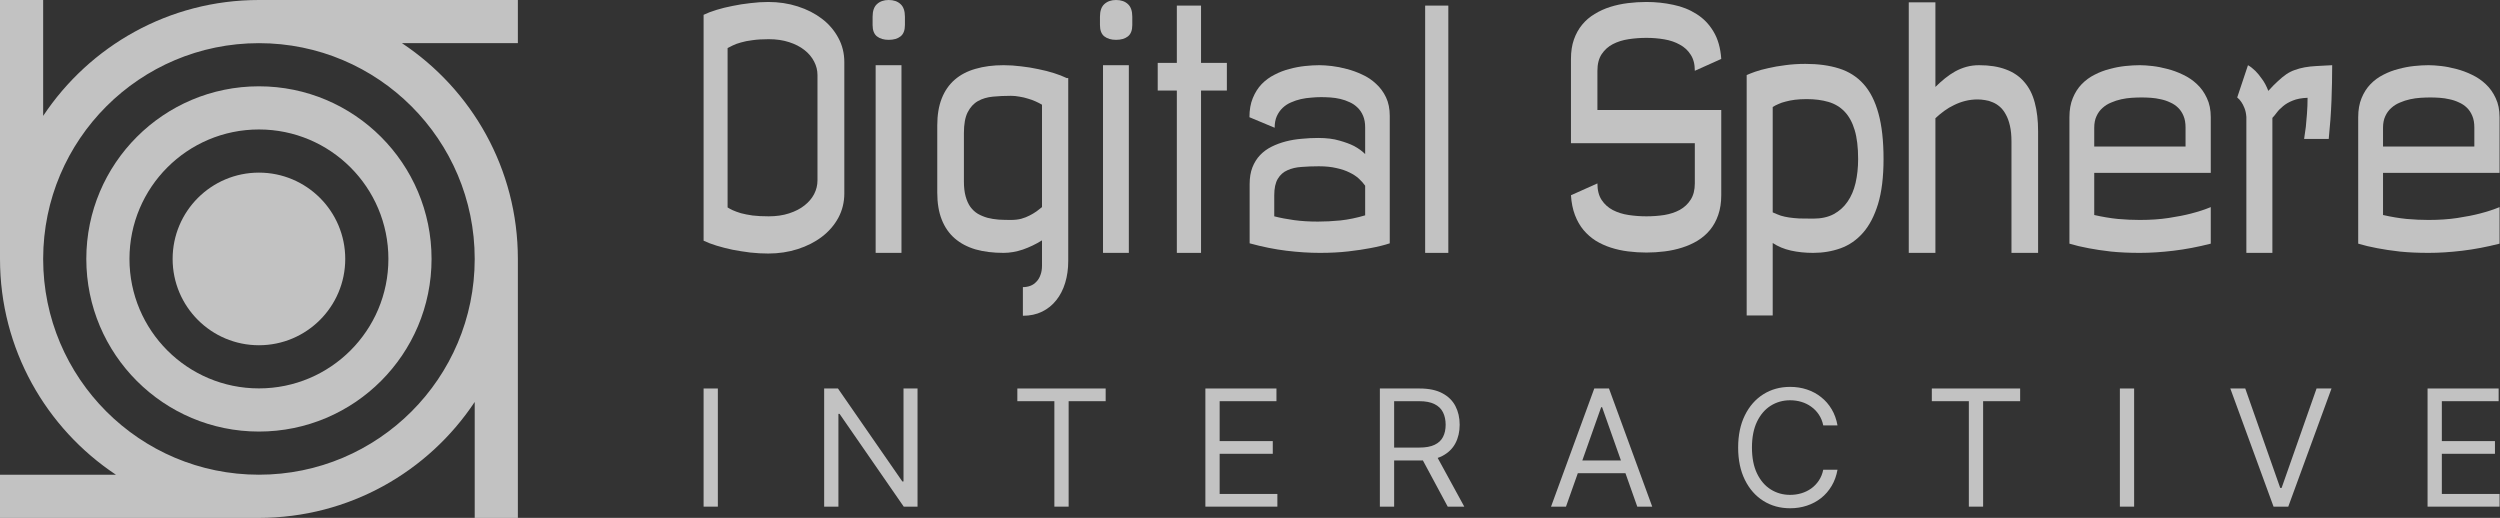<svg width="1931" height="400" viewBox="0 0 1931 400" fill="none" xmlns="http://www.w3.org/2000/svg">
<rect x="0" y="0" width="1931" height="400" fill="#333333" stroke="none"/>
<g clip-path="url(#clip0_17_31)">
<path d="M200 66.665C126.361 66.665 66.665 126.365 66.665 200C66.665 273.635 126.361 333.335 200 333.335C273.635 333.335 333.335 273.635 333.335 200C333.335 126.365 273.635 66.665 200 66.665ZM200 299.998C144.771 299.998 99.998 255.225 99.998 200C99.998 144.76 144.771 99.998 200 99.998C255.225 99.998 299.998 144.76 299.998 200C299.998 255.225 255.225 299.998 200 299.998Z" fill="white" fill-opacity="0.7"/>
<path d="M266.665 200C266.665 236.816 236.816 266.665 200 266.665C163.181 266.665 133.335 236.816 133.335 200C133.335 163.181 163.181 133.335 200 133.335C236.816 133.335 266.665 163.181 266.665 200Z" fill="white" fill-opacity="0.7"/>
<path d="M400 0H200C130.405 0 69.164 35.595 33.34 89.519V0H0V200C0 269.595 35.595 330.844 89.534 366.664H0V400H200C269.595 400 330.844 364.405 366.664 310.466V400H400V200C400 130.405 364.405 69.16 310.466 33.337H400V0ZM366.664 200C366.664 292.041 292.041 366.664 200 366.664C107.948 366.664 33.337 292.041 33.337 200H33.344V199.836C33.428 107.86 108.009 33.337 200 33.337C292.041 33.337 366.664 107.94 366.664 200Z" fill="white" fill-opacity="0.7"/>
<path d="M593.407 1.526C601.471 1.526 609.063 2.67 616.184 4.959C623.306 7.248 629.537 10.427 634.877 14.496C640.218 18.566 644.433 23.483 647.523 29.247C650.612 34.927 652.157 41.2 652.157 48.067V149.287C652.157 156.154 650.612 162.47 647.523 168.235C644.433 173.914 640.218 178.789 634.877 182.858C629.537 186.927 623.306 190.106 616.184 192.395C609.063 194.684 601.471 195.829 593.407 195.829C588.904 195.829 584.297 195.574 579.584 195.066C574.872 194.472 570.29 193.752 565.839 192.904C561.441 191.971 557.304 190.912 553.43 189.725C549.555 188.538 546.23 187.266 543.455 185.91V11.444C546.23 10.088 549.555 8.817 553.43 7.63C557.304 6.443 561.441 5.426 565.839 4.578C570.29 3.645 574.872 2.925 579.584 2.416C584.297 1.823 588.904 1.526 593.407 1.526ZM593.722 30.264C588.957 30.264 584.82 30.519 581.312 31.027C577.804 31.451 574.793 32.045 572.28 32.808C569.766 33.486 567.672 34.249 565.996 35.096C564.373 35.859 563.038 36.538 561.991 37.131V160.223C563.038 160.902 564.373 161.622 565.996 162.385C567.672 163.148 569.766 163.911 572.28 164.674C574.793 165.352 577.804 165.946 581.312 166.454C584.82 166.878 588.957 167.09 593.722 167.09C599.586 167.09 604.848 166.327 609.508 164.801C614.221 163.275 618.174 161.241 621.368 158.697C624.615 156.154 627.102 153.229 628.83 149.923C630.558 146.532 631.422 143.014 631.422 139.369V57.986C631.422 54.34 630.558 50.865 628.83 47.558C627.102 44.167 624.615 41.2 621.368 38.657C618.174 36.114 614.221 34.079 609.508 32.553C604.848 31.027 599.586 30.264 593.722 30.264Z" fill="white" fill-opacity="0.7"/>
<path d="M696.297 195.32H676.347V50.356H696.297V195.32ZM686.401 0C690.275 0 693.339 1.06 695.59 3.179C697.842 5.214 698.967 8.477 698.967 12.97V19.328C698.967 23.398 697.842 26.322 695.59 28.103C693.339 29.883 690.275 30.773 686.401 30.773C682.683 30.773 679.672 29.883 677.368 28.103C675.117 26.322 673.991 23.398 673.991 19.328V12.97C673.991 8.477 675.117 5.214 677.368 3.179C679.672 1.06 682.683 0 686.401 0Z" fill="white" fill-opacity="0.7"/>
<path d="M775.153 50.356C779.603 50.356 784.133 50.653 788.74 51.246C793.348 51.755 797.773 52.475 802.014 53.408C806.307 54.255 810.313 55.273 814.031 56.46C817.801 57.647 821.073 58.918 823.848 60.275H825.105V201.678C825.105 207.697 824.32 213.292 822.749 218.463C821.178 223.634 818.9 228.085 815.916 231.815C812.931 235.63 809.266 238.597 804.92 240.717C800.574 242.836 795.626 243.896 790.076 243.896V221.769C792.17 221.769 794.107 221.43 795.888 220.752C797.668 220.074 799.213 219.014 800.522 217.573C801.883 216.217 802.93 214.479 803.663 212.36C804.449 210.325 804.841 207.951 804.841 205.238V185.656C800.077 188.623 795.128 190.996 789.997 192.777C784.918 194.472 779.97 195.32 775.153 195.32C767.089 195.32 759.889 194.43 753.554 192.65C747.218 190.784 741.851 187.945 737.453 184.13C733.054 180.315 729.703 175.483 727.399 169.633C725.095 163.784 723.944 156.832 723.944 148.779V96.897C723.944 88.843 725.095 81.892 727.399 76.043C729.703 70.193 733.054 65.361 737.453 61.546C741.851 57.731 747.218 54.934 753.554 53.154C759.889 51.288 767.089 50.356 775.153 50.356ZM780.808 169.888C783.688 169.888 786.332 169.591 788.74 168.997C791.149 168.319 793.322 167.472 795.259 166.454C797.249 165.437 799.029 164.377 800.6 163.275C802.223 162.088 803.637 160.986 804.841 159.969V80.875C803.428 80.027 801.778 79.179 799.893 78.331C798.061 77.484 796.071 76.763 793.924 76.17C791.83 75.492 789.657 74.983 787.405 74.644C785.154 74.22 782.954 74.008 780.808 74.008C775.938 74.008 771.304 74.22 766.906 74.644C762.507 75.068 758.659 76.212 755.36 78.077C752.061 79.942 749.417 82.824 747.427 86.724C745.49 90.539 744.521 95.88 744.521 102.746V140.132C744.521 144.625 744.967 148.482 745.857 151.704C746.747 154.925 747.977 157.638 749.548 159.842C751.171 162.046 753.109 163.826 755.36 165.183C757.612 166.454 760.073 167.472 762.743 168.235C765.413 168.913 768.267 169.379 771.304 169.633C774.393 169.803 777.561 169.888 780.808 169.888Z" fill="white" fill-opacity="0.7"/>
<path d="M871.916 195.32H851.966V50.356H871.916V195.32ZM862.02 0C865.894 0 868.957 1.06 871.209 3.179C873.461 5.214 874.586 8.477 874.586 12.97V19.328C874.586 23.398 873.461 26.322 871.209 28.103C868.957 29.883 865.894 30.773 862.02 30.773C858.302 30.773 855.291 29.883 852.987 28.103C850.736 26.322 849.61 23.398 849.61 19.328V12.97C849.61 8.477 850.736 5.214 852.987 3.179C855.291 1.06 858.302 0 862.02 0Z" fill="white" fill-opacity="0.7"/>
<path d="M927.68 48.576H947.63V69.939H927.68V195.32H908.988V69.939H894.222V48.576H908.988V4.323H927.68V48.576Z" fill="white" fill-opacity="0.7"/>
<path d="M1054.45 143.438C1053.14 141.573 1051.51 139.75 1049.58 137.97C1047.64 136.19 1045.26 134.622 1042.43 133.265C1039.6 131.824 1036.22 130.68 1032.3 129.832C1028.42 128.899 1023.87 128.433 1018.63 128.433C1013.97 128.433 1009.55 128.603 1005.36 128.942C1001.22 129.196 997.582 130.044 994.441 131.485C991.299 132.841 988.812 135.045 986.979 138.097C985.147 141.149 984.23 145.388 984.23 150.813V167.09C988.838 168.277 993.917 169.252 999.467 170.015C1005.02 170.778 1011.2 171.159 1018 171.159C1023.45 171.159 1029.23 170.863 1035.36 170.269C1041.54 169.591 1047.9 168.277 1054.45 166.327V143.438ZM1019.1 50.356C1021.72 50.356 1024.89 50.568 1028.61 50.992C1032.32 51.416 1036.2 52.179 1040.23 53.281C1044.26 54.298 1048.24 55.739 1052.17 57.604C1056.15 59.384 1059.71 61.758 1062.85 64.725C1066.04 67.608 1068.61 71.083 1070.55 75.152C1072.48 79.222 1073.45 84.011 1073.45 89.522V187.945C1069.06 189.386 1064.08 190.615 1058.53 191.632C1053.77 192.565 1048.08 193.412 1041.49 194.175C1034.89 194.938 1027.53 195.32 1019.42 195.32C1011.35 195.32 1002.77 194.769 993.655 193.667C984.597 192.565 975.12 190.657 965.223 187.945V142.166C965.223 137.25 965.93 132.968 967.344 129.323C968.81 125.593 970.8 122.414 973.313 119.786C975.826 117.158 978.785 114.996 982.188 113.301C985.592 111.605 989.257 110.249 993.184 109.232C997.111 108.214 1001.2 107.536 1005.44 107.197C1009.68 106.773 1013.92 106.561 1018.16 106.561C1024.6 106.561 1030.07 107.239 1034.58 108.596C1039.13 109.867 1042.9 111.266 1045.89 112.792C1049.34 114.657 1052.2 116.734 1054.45 119.023V98.423C1054.45 94.947 1053.92 91.98 1052.88 89.522C1051.83 86.978 1050.41 84.859 1048.63 83.163C1046.85 81.383 1044.81 79.984 1042.51 78.967C1040.2 77.865 1037.8 77.017 1035.28 76.424C1032.77 75.831 1030.2 75.449 1027.59 75.279C1025.02 75.11 1022.61 75.025 1020.36 75.025C1018 75.025 1015.49 75.152 1012.82 75.407C1010.15 75.576 1007.48 75.958 1004.81 76.551C1002.19 77.145 999.651 77.992 997.19 79.094C994.781 80.112 992.634 81.51 990.749 83.291C988.864 85.071 987.346 87.233 986.194 89.776C985.094 92.234 984.545 95.201 984.545 98.677L965.066 90.539C965.066 84.859 965.93 79.942 967.658 75.788C969.386 71.549 971.664 67.947 974.491 64.98C977.371 62.012 980.67 59.596 984.387 57.731C988.105 55.782 991.954 54.298 995.933 53.281C999.965 52.179 1003.97 51.416 1007.95 50.992C1011.93 50.568 1015.65 50.356 1019.1 50.356Z" fill="white" fill-opacity="0.7"/>
<path d="M1118.69 195.32H1100.79V4.323H1118.69V195.32Z" fill="white" fill-opacity="0.7"/>
<path d="M1271.69 1.526C1278.81 1.526 1285.7 2.247 1292.35 3.688C1299.05 5.044 1305.05 7.418 1310.34 10.809C1315.68 14.115 1320.05 18.608 1323.45 24.288C1326.91 29.968 1328.92 37.046 1329.5 45.524L1309.08 54.679C1309.08 49.593 1308.01 45.439 1305.86 42.218C1303.76 38.911 1300.96 36.326 1297.45 34.461C1294 32.511 1290.02 31.154 1285.52 30.392C1281.07 29.629 1276.46 29.247 1271.69 29.247C1267.03 29.247 1262.45 29.586 1257.95 30.264C1253.44 30.943 1249.39 32.214 1245.77 34.079C1242.21 35.944 1239.33 38.53 1237.13 41.836C1234.94 45.142 1233.84 49.423 1233.84 54.679V84.944H1329.5V150.813C1329.5 156.493 1328.71 161.58 1327.14 166.073C1325.62 170.481 1323.5 174.338 1320.78 177.644C1318.11 180.866 1314.92 183.621 1311.2 185.91C1307.53 188.114 1303.55 189.894 1299.26 191.251C1295.02 192.607 1290.54 193.582 1285.83 194.175C1281.12 194.769 1276.41 195.066 1271.69 195.066C1266.88 195.066 1262.14 194.769 1257.48 194.175C1252.82 193.582 1248.39 192.607 1244.2 191.251C1240.01 189.894 1236.11 188.114 1232.5 185.91C1228.94 183.621 1225.8 180.866 1223.08 177.644C1220.35 174.338 1218.15 170.481 1216.48 166.073C1214.8 161.665 1213.78 156.578 1213.41 150.813L1233.84 141.658C1233.84 146.914 1234.94 151.195 1237.13 154.501C1239.33 157.807 1242.21 160.393 1245.77 162.258C1249.39 164.123 1253.44 165.395 1257.95 166.073C1262.45 166.751 1267.03 167.09 1271.69 167.09C1276.46 167.09 1281.07 166.751 1285.52 166.073C1290.02 165.31 1294 163.996 1297.45 162.131C1300.96 160.181 1303.76 157.553 1305.86 154.247C1308.01 150.941 1309.08 146.744 1309.08 141.658V110.63H1213.41V45.524C1213.41 39.844 1214.17 34.842 1215.69 30.519C1217.26 26.11 1219.38 22.296 1222.05 19.074C1224.78 15.768 1228 13.013 1231.71 10.809C1235.43 8.52 1239.44 6.697 1243.73 5.341C1248.08 3.984 1252.61 3.009 1257.32 2.416C1262.08 1.823 1266.88 1.526 1271.69 1.526Z" fill="white" fill-opacity="0.7"/>
<path d="M1349.13 57.986C1350.6 57.307 1352.75 56.46 1355.58 55.442C1358.45 54.425 1361.86 53.493 1365.79 52.645C1369.71 51.712 1374.08 50.949 1378.9 50.356C1383.77 49.678 1388.98 49.339 1394.53 49.339C1404.38 49.339 1413.04 50.526 1420.53 52.899C1428.07 55.273 1434.38 59.3 1439.46 64.98C1444.54 70.659 1448.36 78.204 1450.92 87.614C1453.54 97.024 1454.85 108.765 1454.85 122.838C1454.85 136.656 1453.44 148.228 1450.61 157.553C1447.78 166.793 1443.91 174.211 1438.99 179.806C1434.06 185.401 1428.3 189.386 1421.71 191.759C1415.11 194.133 1408.04 195.32 1400.5 195.32C1394.32 195.32 1388.59 194.726 1383.3 193.54C1378.01 192.353 1373.33 190.403 1369.24 187.69V243.641H1349.13V57.986ZM1395.47 76.551C1392.07 76.551 1389.03 76.721 1386.36 77.06C1383.75 77.399 1381.36 77.865 1379.22 78.459C1377.12 78.967 1375.26 79.603 1373.64 80.366C1372.02 81.044 1370.55 81.807 1369.24 82.655V164.038C1371.49 165.055 1373.59 165.903 1375.52 166.581C1377.51 167.175 1379.63 167.641 1381.89 167.98C1384.19 168.319 1386.81 168.574 1389.74 168.743C1392.73 168.828 1396.31 168.87 1400.5 168.87C1406.68 168.87 1411.94 167.726 1416.29 165.437C1420.69 163.063 1424.27 159.842 1427.05 155.773C1429.88 151.704 1431.94 146.871 1433.25 141.276C1434.56 135.596 1435.22 129.45 1435.22 122.838C1435.22 113.852 1434.33 106.392 1432.55 100.457C1430.77 94.523 1428.17 89.776 1424.77 86.215C1421.37 82.655 1417.2 80.154 1412.28 78.713C1407.36 77.272 1401.76 76.551 1395.47 76.551Z" fill="white" fill-opacity="0.7"/>
<path d="M1528.68 50.356C1536.74 50.356 1543.66 51.458 1549.42 53.662C1555.18 55.782 1559.89 59.003 1563.55 63.326C1567.27 67.565 1569.97 72.864 1571.64 79.222C1573.37 85.58 1574.23 92.997 1574.23 101.475V195.32H1553.66V109.359C1553.66 104.611 1553.26 100.542 1552.48 97.151C1551.69 93.676 1550.62 90.751 1549.26 88.377C1547.95 85.919 1546.4 83.927 1544.62 82.401C1542.84 80.875 1540.99 79.73 1539.05 78.967C1537.16 78.12 1535.23 77.568 1533.24 77.314C1531.25 76.975 1529.36 76.805 1527.58 76.805C1524.23 76.805 1521.04 77.187 1518 77.95C1514.96 78.713 1512.08 79.773 1509.36 81.129C1506.64 82.401 1504.07 83.927 1501.66 85.707C1499.25 87.487 1497 89.352 1494.91 91.302V195.32H1474.33V1.78H1494.91V67.141C1497.32 64.767 1499.78 62.563 1502.29 60.529C1504.8 58.494 1507.42 56.714 1510.14 55.188C1512.92 53.662 1515.83 52.475 1518.86 51.627C1521.95 50.78 1525.22 50.356 1528.68 50.356Z" fill="white" fill-opacity="0.7"/>
<path d="M1652.78 50.356C1655.45 50.356 1658.67 50.568 1662.44 50.992C1666.21 51.416 1670.11 52.179 1674.14 53.281C1678.22 54.298 1682.26 55.782 1686.24 57.731C1690.21 59.596 1693.78 62.012 1696.92 64.98C1700.11 67.947 1702.68 71.549 1704.61 75.788C1706.6 79.942 1707.6 84.859 1707.6 90.539V133.519H1617.59V166.073C1623.93 167.514 1630.03 168.531 1635.89 169.125C1641.75 169.633 1647.38 169.888 1652.78 169.888C1661 169.888 1668.43 169.379 1675.08 168.362C1681.78 167.344 1687.57 166.2 1692.44 164.928C1698.04 163.487 1703.1 161.834 1707.6 159.969V188.199C1697.65 190.742 1688.04 192.565 1678.77 193.667C1669.56 194.769 1660.89 195.32 1652.78 195.32C1644.61 195.32 1637.2 194.981 1630.55 194.303C1623.9 193.54 1618.19 192.692 1613.43 191.759C1607.88 190.742 1602.88 189.555 1598.43 188.199V90.539C1598.43 84.859 1599.29 79.942 1601.02 75.788C1602.75 71.549 1605.05 67.947 1607.93 64.98C1610.81 62.012 1614.11 59.596 1617.83 57.731C1621.6 55.782 1625.5 54.298 1629.53 53.281C1633.56 52.179 1637.57 51.416 1641.54 50.992C1645.58 50.568 1649.32 50.356 1652.78 50.356ZM1617.59 113.174H1688.12V98.423C1688.12 94.947 1687.6 91.98 1686.55 89.522C1685.5 86.978 1684.09 84.859 1682.31 83.163C1680.58 81.468 1678.54 80.112 1676.18 79.094C1673.88 77.992 1671.47 77.187 1668.96 76.678C1666.44 76.085 1663.9 75.703 1661.34 75.534C1658.82 75.364 1656.44 75.279 1654.19 75.279C1651.83 75.279 1649.29 75.364 1646.57 75.534C1643.9 75.703 1641.2 76.085 1638.48 76.678C1635.76 77.272 1633.14 78.12 1630.63 79.222C1628.11 80.239 1625.89 81.638 1623.95 83.418C1622.01 85.113 1620.47 87.233 1619.32 89.776C1618.17 92.234 1617.59 95.201 1617.59 98.677V113.174Z" fill="white" fill-opacity="0.7"/>
<path d="M1801.38 50.356C1801.38 59.172 1801.19 68.37 1800.83 77.95C1800.46 87.445 1799.75 97.236 1798.71 107.324H1779.7C1780.17 104.442 1780.62 101.305 1781.03 97.914C1781.35 95.032 1781.64 91.683 1781.9 87.868C1782.21 83.969 1782.37 79.857 1782.37 75.534C1777.76 75.703 1773.94 76.424 1770.9 77.696C1767.92 78.882 1765.43 80.324 1763.44 82.019C1761.45 83.63 1759.83 85.283 1758.57 86.978C1757.32 88.674 1756.19 90.03 1755.19 91.048V195.32H1735.09V90.285C1734.88 87.572 1734.38 85.283 1733.6 83.418C1732.86 81.553 1732.08 80.027 1731.24 78.84C1730.3 77.399 1729.22 76.212 1728.02 75.279L1736.34 50.356C1738.28 51.458 1740.19 52.941 1742.08 54.807C1743.7 56.417 1745.4 58.494 1747.18 61.038C1749.02 63.496 1750.64 66.548 1752.05 70.193C1754.72 67.226 1757.18 64.725 1759.44 62.691C1761.69 60.571 1763.86 58.791 1765.95 57.35C1768.1 55.909 1770.3 54.807 1772.55 54.044C1774.86 53.196 1777.37 52.518 1780.09 52.009C1782.87 51.5 1785.96 51.161 1789.36 50.992C1792.82 50.737 1796.82 50.526 1801.38 50.356Z" fill="white" fill-opacity="0.7"/>
<path d="M1875.83 50.356C1878.51 50.356 1881.73 50.568 1885.5 50.992C1889.27 51.416 1893.17 52.179 1897.2 53.281C1901.28 54.298 1905.31 55.782 1909.29 57.731C1913.27 59.596 1916.83 62.012 1919.97 64.98C1923.17 67.947 1925.73 71.549 1927.67 75.788C1929.66 79.942 1930.66 84.859 1930.66 90.539V133.519H1840.65V166.073C1846.98 167.514 1853.08 168.531 1858.95 169.125C1864.81 169.633 1870.44 169.888 1875.83 169.888C1884.06 169.888 1891.49 169.379 1898.14 168.362C1904.84 167.344 1910.63 166.2 1915.5 164.928C1921.1 163.487 1926.15 161.834 1930.66 159.969V188.199C1920.71 190.742 1911.1 192.565 1901.83 193.667C1892.62 194.769 1883.95 195.32 1875.83 195.32C1867.67 195.32 1860.26 194.981 1853.61 194.303C1846.96 193.54 1841.25 192.692 1836.49 191.759C1830.93 190.742 1825.93 189.555 1821.48 188.199V90.539C1821.48 84.859 1822.35 79.942 1824.08 75.788C1825.8 71.549 1828.11 67.947 1830.99 64.98C1833.87 62.012 1837.17 59.596 1840.88 57.731C1844.65 55.782 1848.55 54.298 1852.59 53.281C1856.62 52.179 1860.62 51.416 1864.6 50.992C1868.63 50.568 1872.38 50.356 1875.83 50.356ZM1840.65 113.174H1911.18V98.423C1911.18 94.947 1910.65 91.98 1909.61 89.522C1908.56 86.978 1907.15 84.859 1905.37 83.163C1903.64 81.468 1901.6 80.112 1899.24 79.094C1896.94 77.992 1894.53 77.187 1892.01 76.678C1889.5 76.085 1886.96 75.703 1884.4 75.534C1881.88 75.364 1879.5 75.279 1877.25 75.279C1874.89 75.279 1872.35 75.364 1869.63 75.534C1866.96 75.703 1864.26 76.085 1861.54 76.678C1858.82 77.272 1856.2 78.12 1853.69 79.222C1851.17 80.239 1848.95 81.638 1847.01 83.418C1845.07 85.113 1843.53 87.233 1842.38 89.776C1841.22 92.234 1840.65 95.201 1840.65 98.677V113.174Z" fill="white" fill-opacity="0.7"/>
<path d="M554.469 300.075V391.329H543.455V300.075H554.469Z" fill="white" fill-opacity="0.7"/>
<path d="M708.704 300.075V391.329H698.045L648.483 319.68H647.595V391.329H636.581V300.075H647.24L696.979 371.902H697.868V300.075H708.704Z" fill="white" fill-opacity="0.7"/>
<path d="M785.798 309.877V300.075H854.012V309.877H825.412V391.329H814.398V309.877H785.798Z" fill="white" fill-opacity="0.7"/>
<path d="M931.039 391.329V300.075H985.931V309.877H942.053V340.711H983.089V350.514H942.053V381.526H986.642V391.329H931.039Z" fill="white" fill-opacity="0.7"/>
<path d="M1065.81 391.329V300.075H1096.54C1103.65 300.075 1109.48 301.293 1114.04 303.729C1118.6 306.135 1121.98 309.447 1124.17 313.665C1126.36 317.883 1127.45 322.68 1127.45 328.057C1127.45 333.434 1126.36 338.201 1124.17 342.36C1121.98 346.519 1118.62 349.786 1114.09 352.163C1109.56 354.51 1103.77 355.683 1096.72 355.683H1071.85V345.702H1096.37C1101.22 345.702 1105.13 344.989 1108.09 343.563C1111.08 342.137 1113.24 340.117 1114.57 337.503C1115.94 334.86 1116.62 331.711 1116.62 328.057C1116.62 324.403 1115.94 321.21 1114.57 318.477C1113.21 315.744 1111.04 313.635 1108.05 312.15C1105.06 310.635 1101.1 309.877 1096.19 309.877H1076.83V391.329H1065.81ZM1108.62 350.336L1131.01 391.329H1118.22L1096.19 350.336H1108.62Z" fill="white" fill-opacity="0.7"/>
<path d="M1209.57 391.329H1198.02L1231.42 300.075H1242.78L1276.18 391.329H1264.63L1237.46 314.511H1236.74L1209.57 391.329ZM1213.83 355.683H1260.37V365.486H1213.83V355.683Z" fill="white" fill-opacity="0.7"/>
<path d="M1419.29 328.592H1408.28C1407.63 325.413 1406.49 322.621 1404.86 320.215C1403.26 317.809 1401.31 315.789 1399 314.155C1396.72 312.492 1394.18 311.244 1391.4 310.412C1388.62 309.58 1385.72 309.165 1382.7 309.165C1377.19 309.165 1372.2 310.561 1367.73 313.353C1363.29 316.145 1359.75 320.259 1357.12 325.696C1354.51 331.132 1353.21 337.8 1353.21 345.702C1353.21 353.604 1354.51 360.272 1357.12 365.708C1359.75 371.144 1363.29 375.259 1367.73 378.051C1372.2 380.843 1377.19 382.239 1382.7 382.239C1385.72 382.239 1388.62 381.824 1391.4 380.992C1394.18 380.16 1396.72 378.927 1399 377.293C1401.31 375.63 1403.26 373.595 1404.86 371.189C1406.49 368.753 1407.63 365.961 1408.28 362.812H1419.29C1418.46 367.476 1416.95 371.649 1414.76 375.333C1412.57 379.016 1409.85 382.15 1406.59 384.735C1403.33 387.289 1399.68 389.235 1395.62 390.572C1391.59 391.908 1387.29 392.577 1382.7 392.577C1374.94 392.577 1368.04 390.676 1362 386.873C1355.96 383.071 1351.21 377.665 1347.75 370.654C1344.28 363.644 1342.55 355.326 1342.55 345.702C1342.55 336.077 1344.28 327.76 1347.75 320.75C1351.21 313.739 1355.96 308.333 1362 304.531C1368.04 300.728 1374.94 298.827 1382.7 298.827C1387.29 298.827 1391.59 299.496 1395.62 300.832C1399.68 302.169 1403.33 304.13 1406.59 306.714C1409.85 309.269 1412.57 312.388 1414.76 316.071C1416.95 319.725 1418.46 323.898 1419.29 328.592Z" fill="white" fill-opacity="0.7"/>
<path d="M1492.14 309.877V300.075H1560.36V309.877H1531.76V391.329H1520.74V309.877H1492.14Z" fill="white" fill-opacity="0.7"/>
<path d="M1648.4 300.075V391.329H1637.39V300.075H1648.4Z" fill="white" fill-opacity="0.7"/>
<path d="M1734.24 300.075L1761.24 376.892H1762.31L1789.31 300.075H1800.86L1767.46 391.329H1756.09L1722.7 300.075H1734.24Z" fill="white" fill-opacity="0.7"/>
<path d="M1875.05 391.329V300.075H1929.95V309.877H1886.07V340.711H1927.1V350.514H1886.07V381.526H1930.66V391.329H1875.05Z" fill="white" fill-opacity="0.7"/>
</g>
<defs>
<clipPath id="clip0_17_31">
<rect width="1931" height="400" fill="white"/>
</clipPath>
</defs>
</svg>
